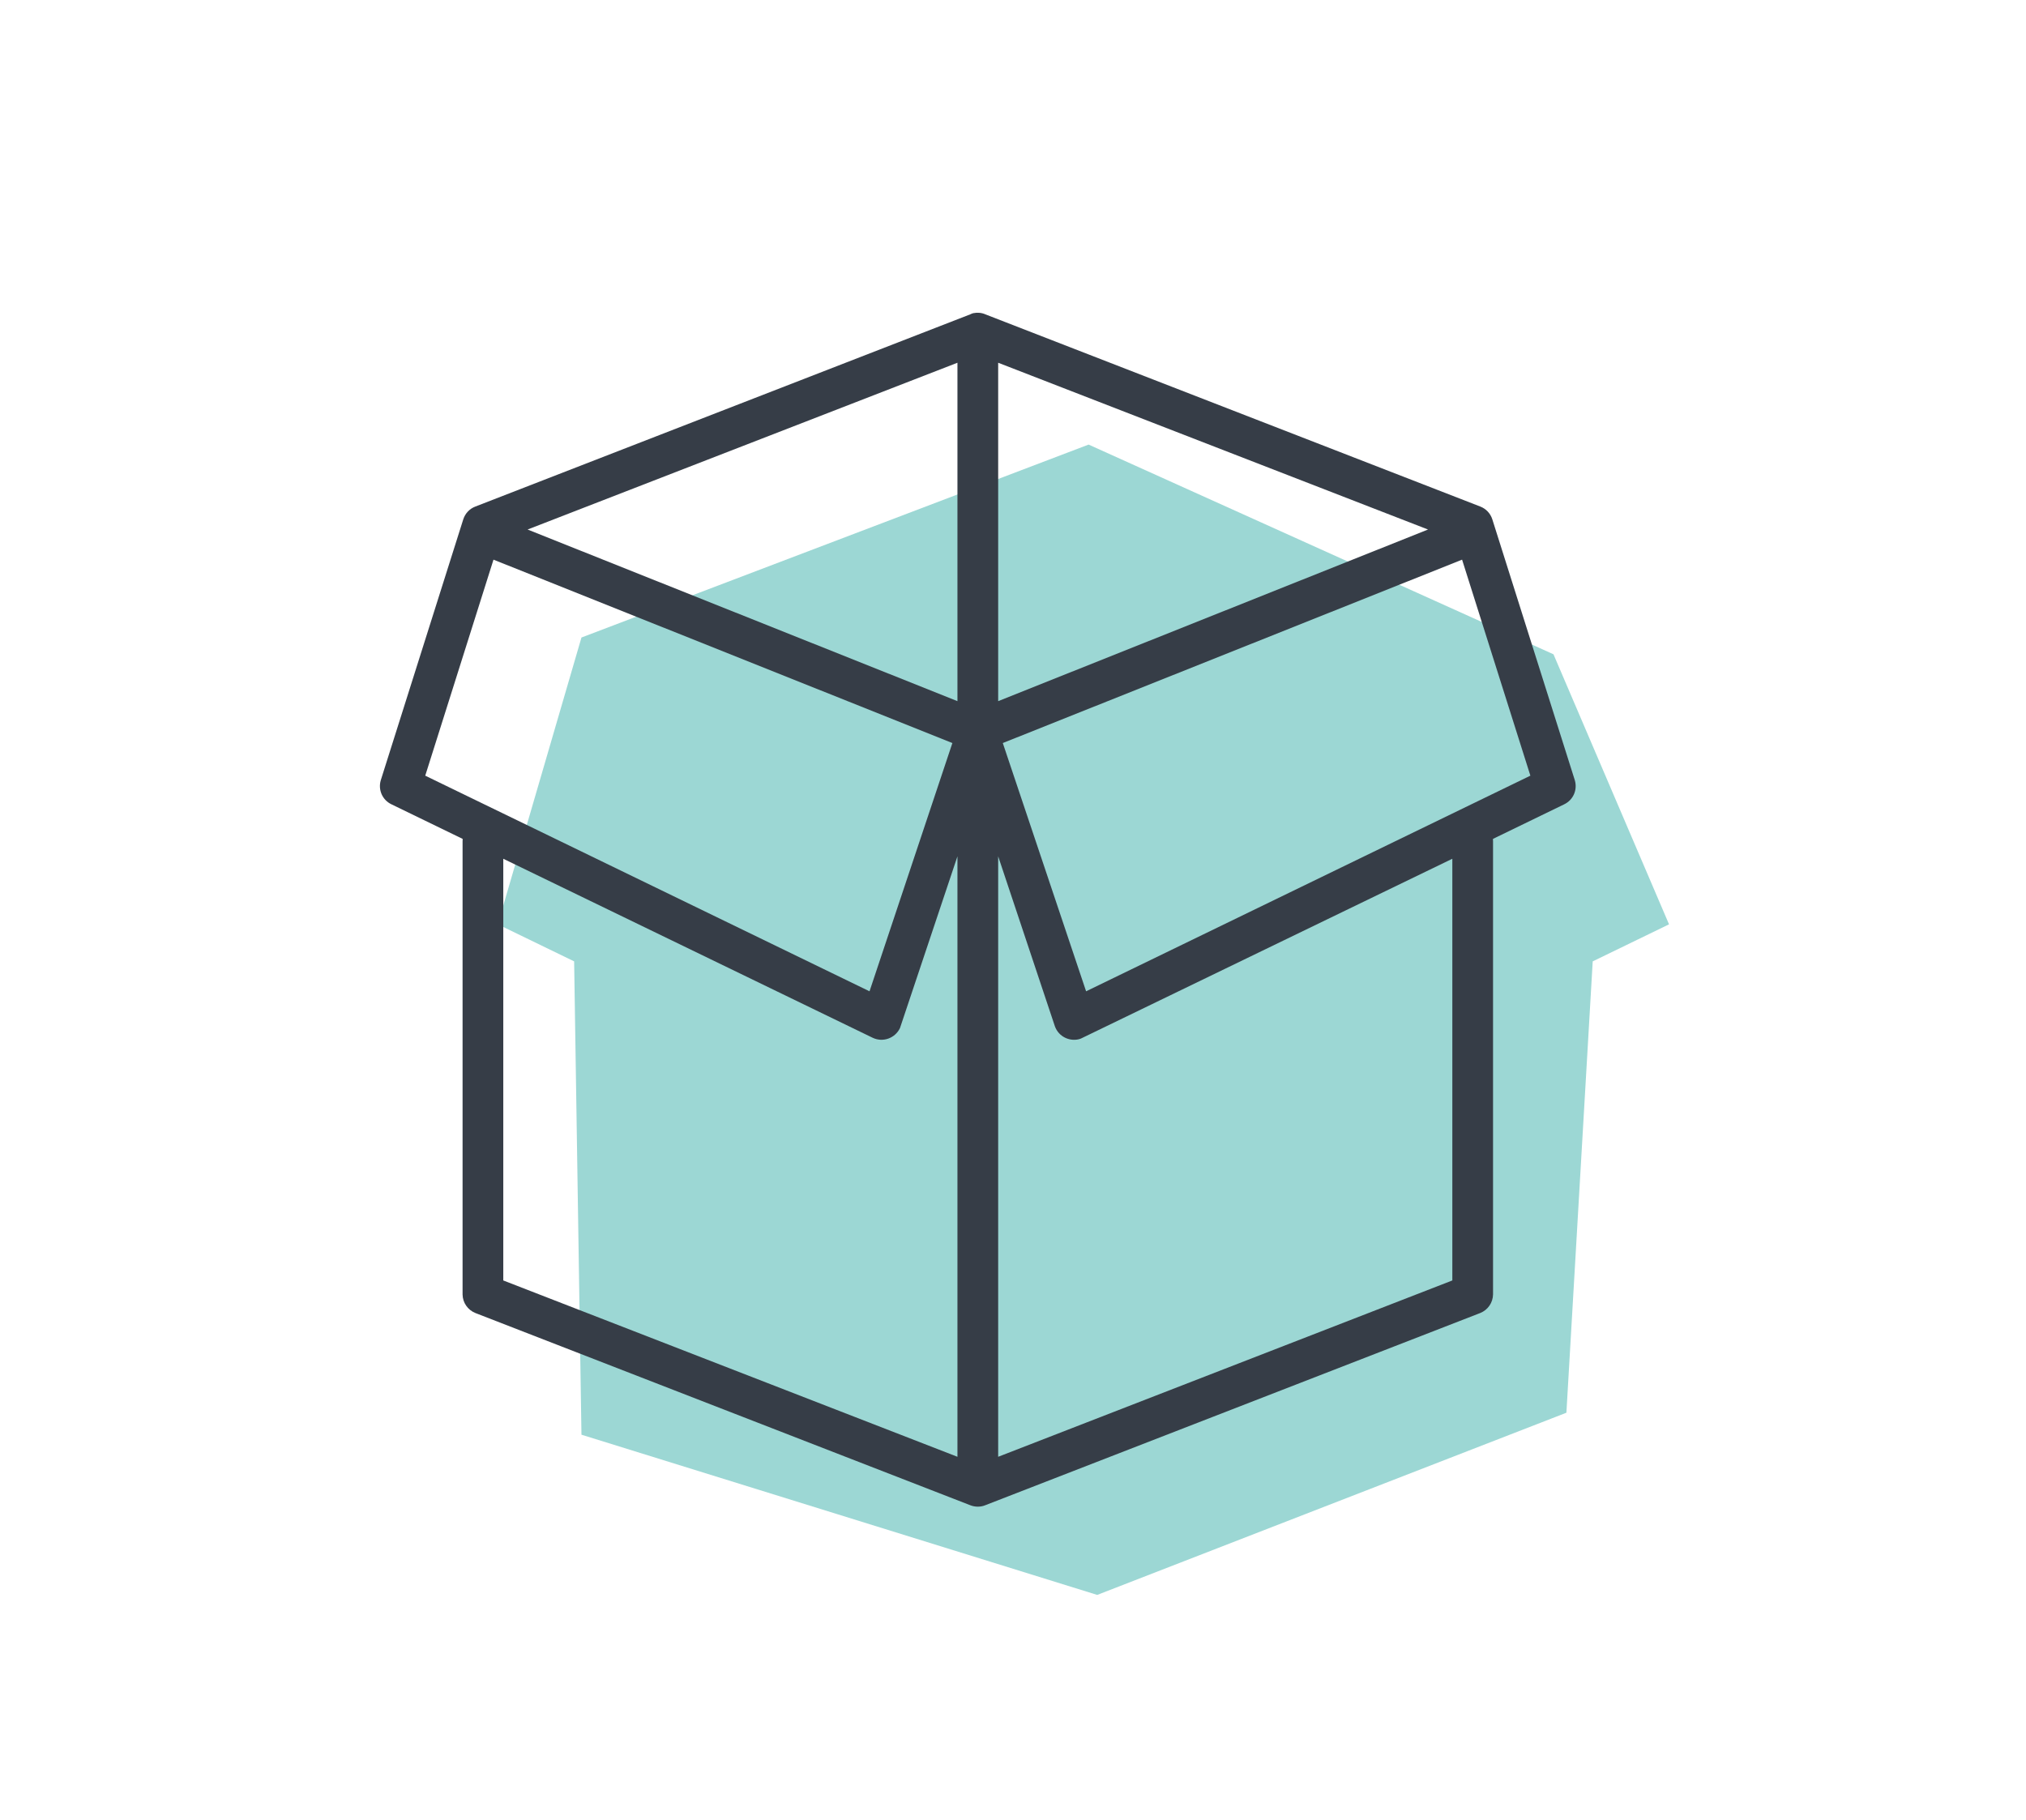 <?xml version="1.0" encoding="UTF-8"?>
<svg width="138px" height="124px" viewBox="0 0 138 124" version="1.1" xmlns="http://www.w3.org/2000/svg" xmlns:xlink="http://www.w3.org/1999/xlink">
    <title>ICONS-used throughout</title>
    <g id="Page-1" stroke="none" stroke-width="1" fill="none" fill-rule="evenodd">
        <g id="ICONS-used-throughout" transform="translate(-504, -839)">
            <g id="paquete-box" transform="translate(512, 860.304)">
                <g id="paquete" transform="translate(17.878, 0)">
                    <polygon id="Fill-6" fill="#9CD7D4" points="13.728 22.124 48.272 8.981 79.937 23.267 87.807 41.662 82.609 44.185 80.817 74.931 48.858 87.342 13.728 76.429 13.229 44.185 8.03 41.662"></polygon>
                    <path d="M39.338,3.406 L39.338,26.458 L10.059,14.767 L39.338,3.406 Z M8.403,37.195 L33.565,49.39 C34.259,49.72 35.083,49.429 35.422,48.733 L39.338,37.03 L39.338,77.933 L8.403,65.921 L8.403,37.195 Z M38.993,29.312 L33.349,46.224 L3.087,31.535 L7.736,16.82 L38.993,29.312 Z M78.363,31.535 L48.101,46.224 L42.427,29.312 L73.711,16.82 L78.363,31.535 Z M42.112,26.458 L42.112,3.406 L71.391,14.767 L42.112,26.458 Z M73.047,37.195 L73.047,65.921 L42.112,77.933 L42.112,37.03 L45.976,48.61 C46.103,48.961 46.355,49.237 46.692,49.396 C47.028,49.549 47.404,49.573 47.74,49.447 L73.047,37.195 Z M81.389,31.842 L75.769,14.068 C75.64,13.666 75.339,13.351 74.949,13.201 L41.252,0.114 C40.994,-0.003 40.702,-0.027 40.432,0.027 L40.381,0.039 C40.309,0.063 40.24,0.09 40.213,0.108 L6.504,13.201 C6.11,13.348 5.81,13.666 5.678,14.071 L0.058,31.848 C-0.137,32.505 0.172,33.198 0.791,33.489 L5.636,35.842 C5.63,35.899 5.627,35.953 5.63,36.01 L5.63,66.878 C5.639,67.434 5.978,67.926 6.501,68.139 L40.207,81.231 C40.372,81.297 40.549,81.33 40.726,81.33 C40.901,81.33 41.075,81.3 41.237,81.231 L74.955,68.136 C75.469,67.926 75.811,67.434 75.82,66.869 L75.82,36.019 C75.823,35.959 75.82,35.902 75.814,35.842 L80.655,33.492 C81.278,33.198 81.587,32.505 81.389,31.842 L81.389,31.842 Z" id="Fill-8" fill="#363D47"></path>
                </g>
            </g>
        </g>
    </g>
</svg>